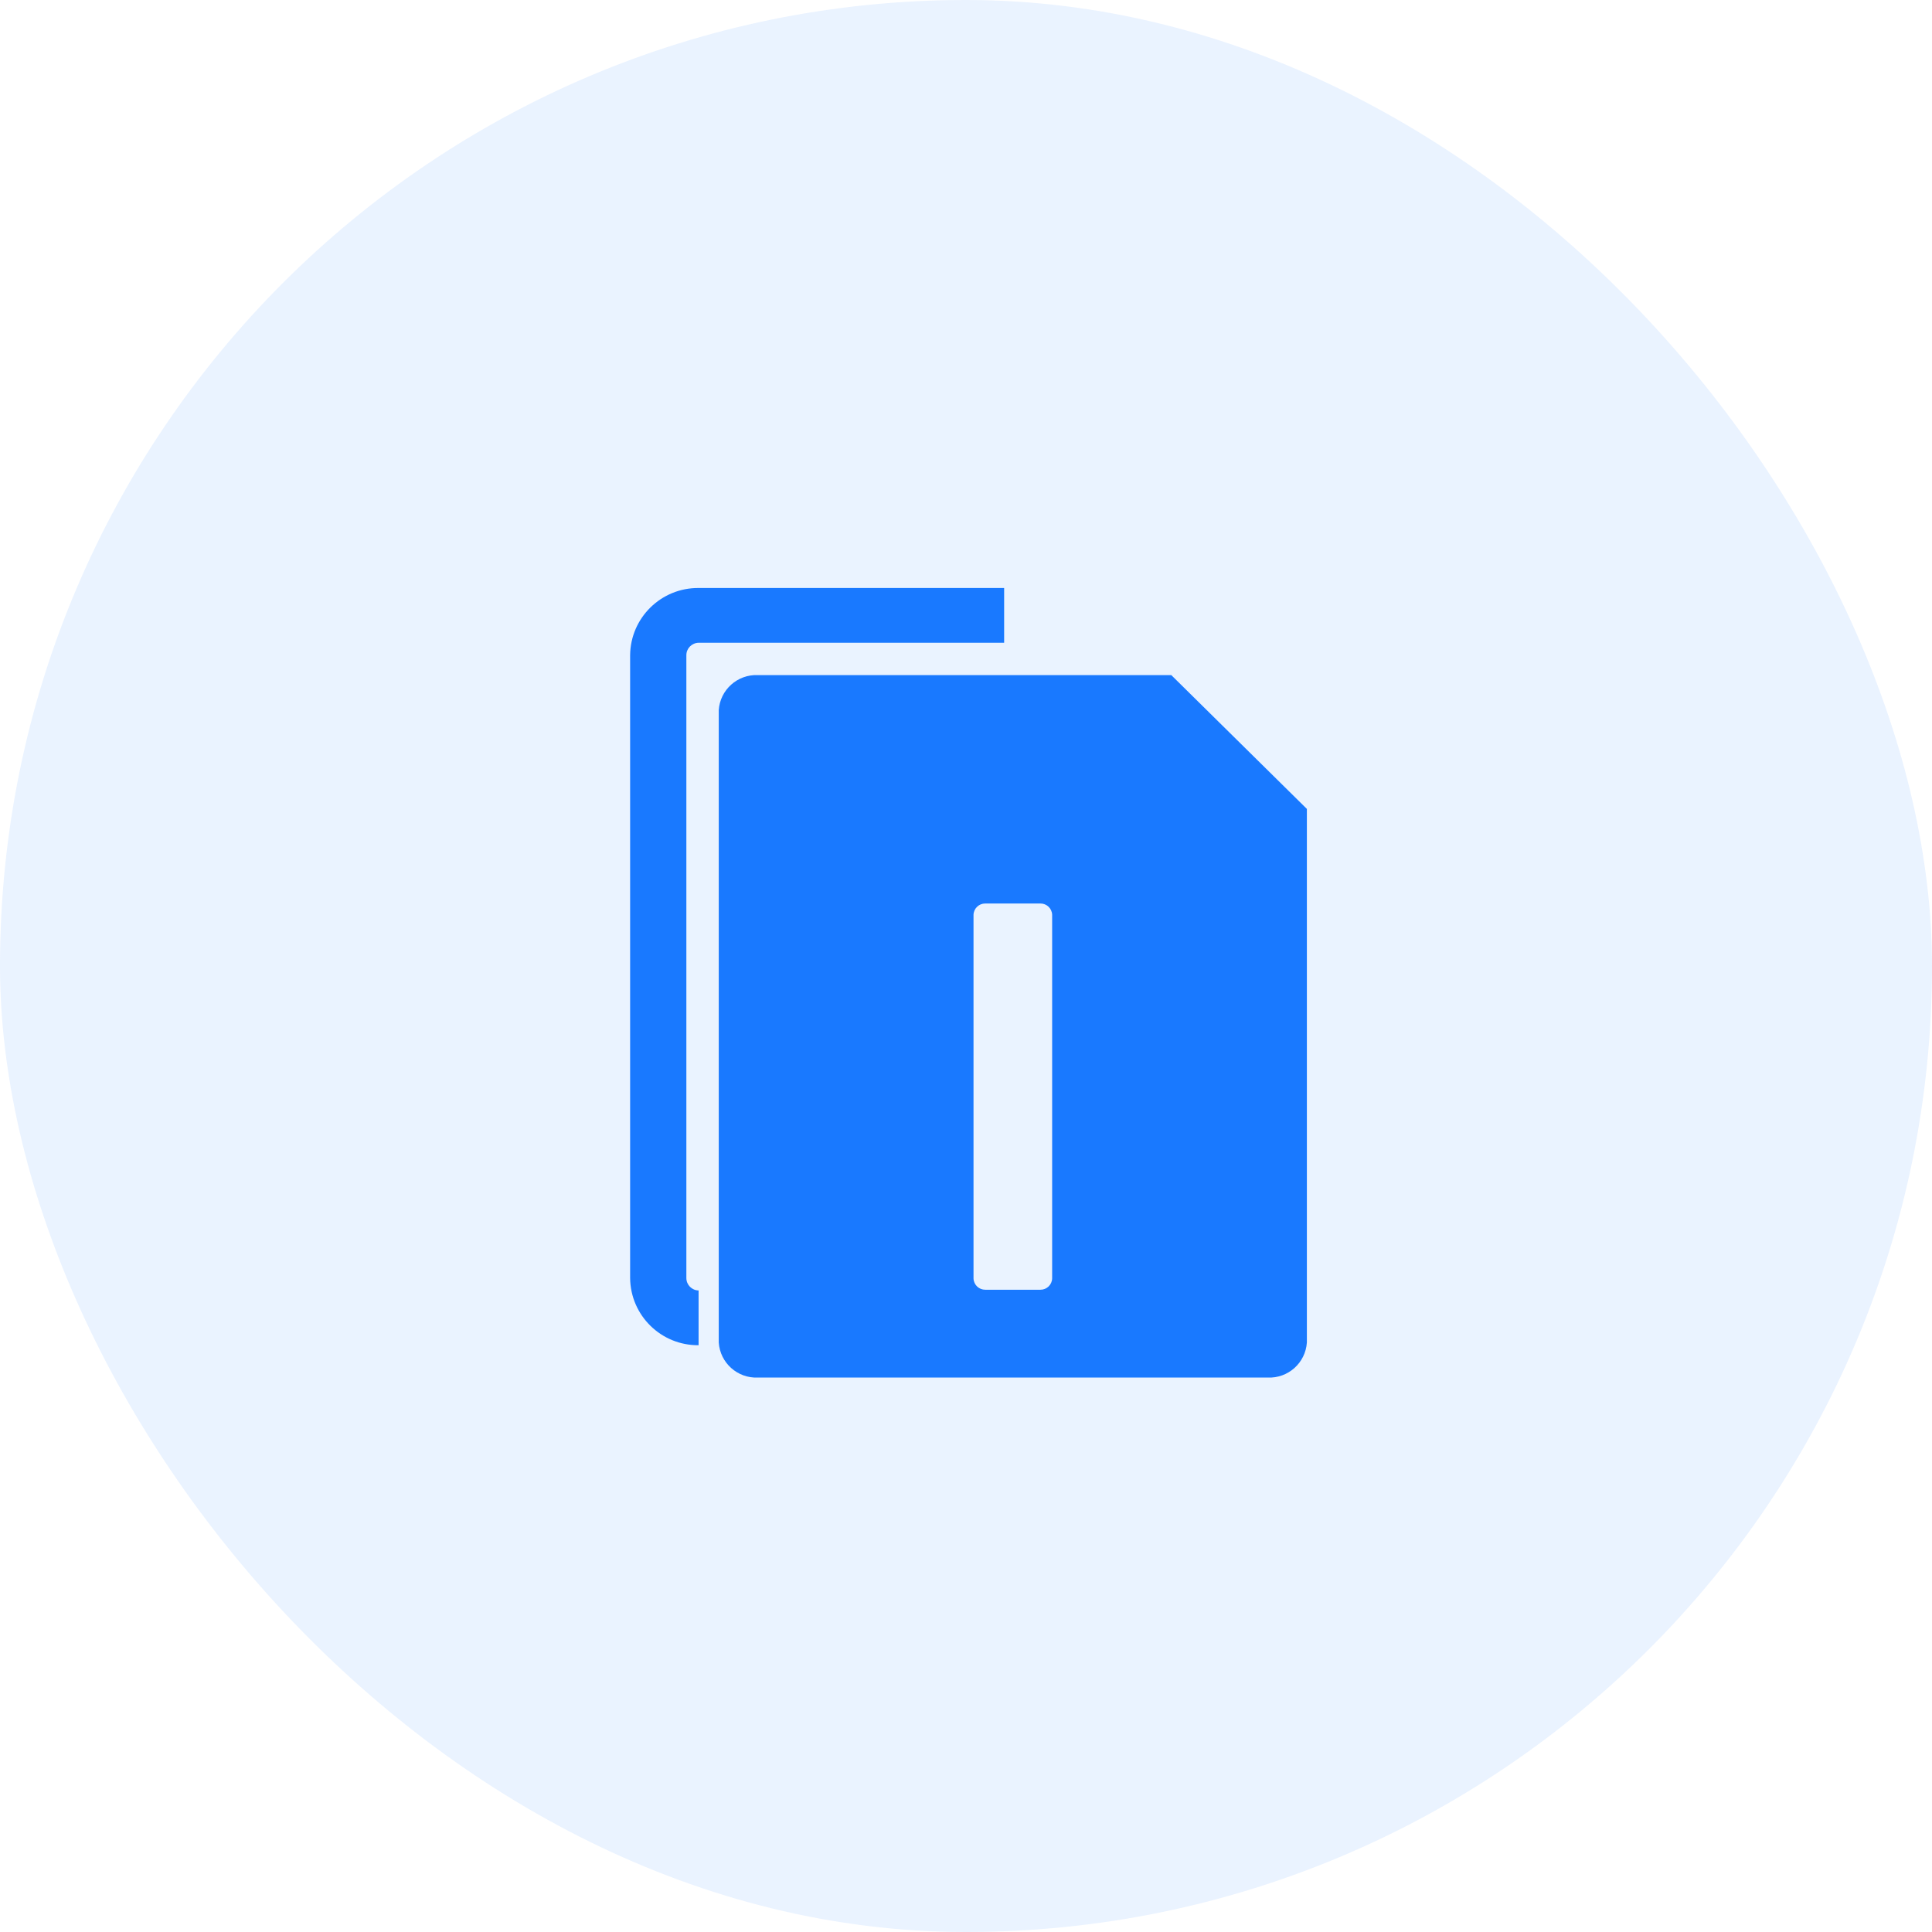 <svg width="46" height="46" viewBox="0 0 46 46" fill="none" xmlns="http://www.w3.org/2000/svg" xmlns:xlink="http://www.w3.org/1999/xlink">
	<desc>
			Created with Pixso.
	</desc>
	<g opacity="0.4">
		<rect rx="23" width="46" height="46" fill="#CAE0FF"/>
	</g>
	<path d="M15.003 30.43L15.003 15.599C15.012 14.708 15.742 13.993 16.633 14L23.908 14L23.908 15.304L16.633 15.304C16.472 15.307 16.342 15.438 16.342 15.599L16.342 30.43C16.342 30.591 16.472 30.723 16.633 30.725L16.633 32.029C15.742 32.037 15.012 31.322 15.003 30.43ZM18.046 16.074C17.56 16.052 17.145 16.423 17.113 16.909L17.113 31.964C17.145 32.45 17.56 32.821 18.046 32.799L30.182 32.799C30.669 32.821 31.084 32.45 31.116 31.964L31.116 19.26L27.888 16.074L18.046 16.074ZM24.772 30.708L23.459 30.708C23.308 30.709 23.184 30.59 23.179 30.439L23.179 21.78C23.184 21.63 23.308 21.511 23.459 21.512L24.772 21.512C24.922 21.511 25.046 21.63 25.051 21.78L25.051 30.438C25.047 30.59 24.922 30.709 24.772 30.708ZM26.654 30.708L28.112 30.708C28.223 30.709 28.314 30.622 28.317 30.511L28.317 25.891C28.315 25.779 28.223 25.689 28.111 25.69L26.654 25.69C26.601 25.69 26.549 25.71 26.51 25.748C26.471 25.786 26.449 25.837 26.448 25.891L26.448 30.507C26.449 30.561 26.471 30.613 26.51 30.65C26.549 30.688 26.601 30.709 26.654 30.708ZM21.447 30.708C21.535 30.709 21.619 30.675 21.682 30.614C21.745 30.553 21.781 30.47 21.783 30.382L21.783 28.525C21.782 28.438 21.746 28.354 21.683 28.293C21.62 28.232 21.535 28.198 21.448 28.2L20.248 28.2C20.161 28.198 20.076 28.232 20.014 28.293C19.951 28.354 19.915 28.438 19.914 28.525L19.914 30.382C19.915 30.47 19.951 30.553 20.014 30.614C20.076 30.675 20.161 30.709 20.248 30.708L21.447 30.708Z" fill="#1979FF" fill-opacity="1"/>
	<defs/>
</svg>
